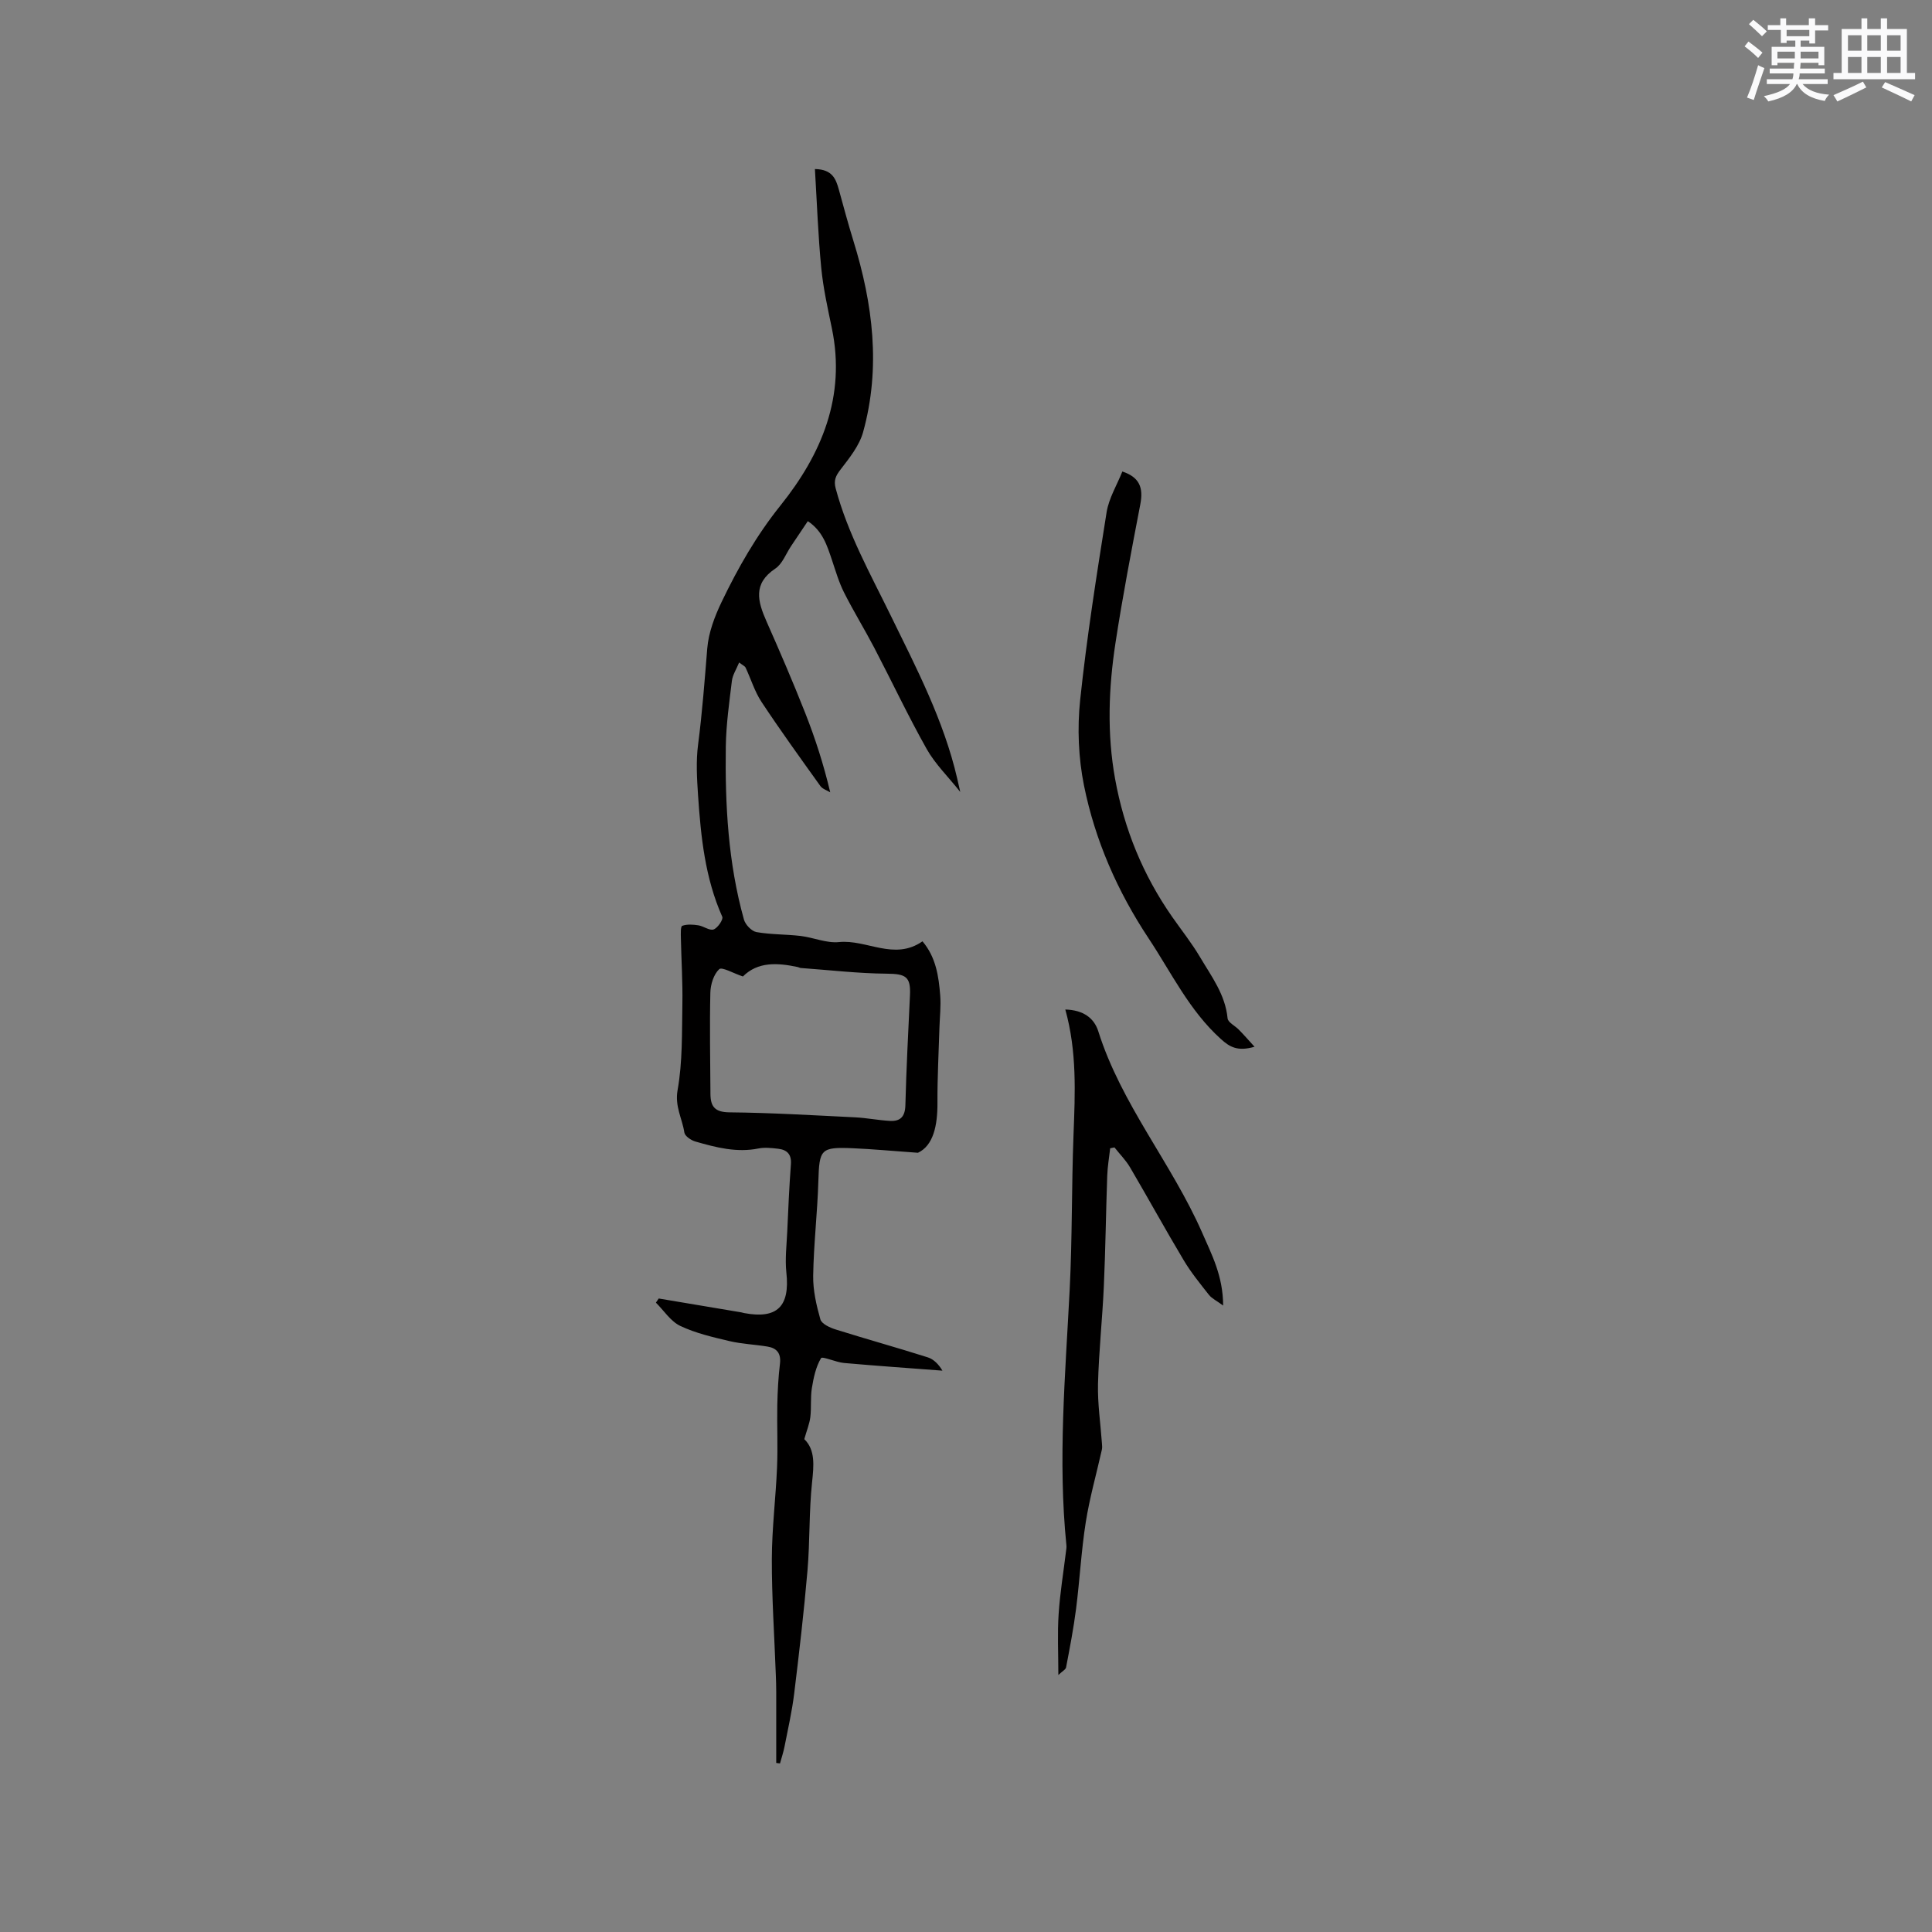 <svg enable-background="new 0 0 400 400" viewBox="0 0 400 400" xmlns="http://www.w3.org/2000/svg"><rect x="0" y="0" width="400" height="400" fill="#808080" stroke="none"/><g fill="#010000"><path d="m136.38 268.84c5.7.95 11.39 1.91 17.09 2.87.21.04.41.11.62.15 6.83 1.28 9.48-1.39 8.72-8.38-.3-2.79.05-5.66.18-8.48.21-4.66.41-9.32.76-13.96.15-2.05-.8-2.98-2.61-3.2-1.36-.16-2.8-.32-4.11-.06-4.53.91-8.81-.22-13.06-1.44-.9-.26-2.17-1.12-2.28-1.86-.44-2.91-2.01-5.4-1.4-8.8 1.04-5.83.88-11.88.99-17.85.08-4.52-.22-9.05-.31-13.58-.02-.9-.08-2.44.28-2.57 1-.36 2.23-.27 3.34-.1 1.09.17 2.32 1.15 3.16.85s2.04-2.07 1.79-2.62c-3.58-8.05-4.44-16.61-5.02-25.21-.23-3.47-.44-7.01.01-10.43.86-6.63 1.36-13.27 1.9-19.93.27-3.28 1.54-6.63 2.99-9.65 3.38-7.04 7.21-13.75 12.18-19.95 8.49-10.59 13.56-22.55 10.63-36.66-.86-4.15-1.79-8.31-2.2-12.51-.65-6.72-.89-13.48-1.31-20.47 3.61.06 4.34 2.05 4.95 4.24.98 3.55 1.93 7.11 3.02 10.63 4.03 13.03 5.71 26.23 2.01 39.58-.78 2.82-2.84 5.38-4.68 7.77-1.01 1.31-1.44 2.26-1 3.91 2.5 9.33 7.18 17.69 11.38 26.28 5.35 10.93 10.99 21.75 13.77 33.73.19.8.37 1.61.64 2.82-2.53-3.19-5.19-5.77-6.94-8.87-3.86-6.86-7.22-14-10.87-20.99-2.01-3.84-4.29-7.54-6.24-11.41-1.07-2.12-1.74-4.44-2.5-6.71-1.01-2.98-1.9-6.01-5.01-8.08-1.26 1.88-2.37 3.53-3.47 5.17-1.06 1.58-1.79 3.67-3.26 4.65-4.7 3.13-3.64 6.82-1.82 10.94 2.78 6.28 5.5 12.59 8.02 18.98 2.06 5.23 3.79 10.58 5.17 16.4-.69-.42-1.6-.69-2.04-1.3-4.13-5.76-8.28-11.51-12.19-17.42-1.42-2.15-2.18-4.73-3.29-7.09-.16-.33-.62-.51-1.34-1.07-.57 1.4-1.35 2.57-1.5 3.81-.55 4.51-1.19 9.03-1.26 13.56-.17 12.09.48 24.14 3.76 35.87.3 1.06 1.59 2.4 2.6 2.58 2.99.53 6.09.44 9.13.8 2.67.32 5.36 1.53 7.94 1.27 5.74-.59 11.44 3.92 17.29-.16 2.79 3.29 3.36 7.24 3.67 11.21.17 2.21-.09 4.45-.16 6.67-.15 5.18-.44 10.36-.41 15.53.03 4.75-.86 8.88-4.04 10.37-5.47-.39-9.48-.77-13.49-.94-6.67-.28-6.93.19-7.13 6.85-.19 6.52-.97 13.02-1.07 19.54-.05 3.02.66 6.11 1.49 9.04.27.94 1.97 1.72 3.16 2.09 6.33 1.99 12.73 3.76 19.06 5.77 1.25.39 2.28 1.46 3.05 2.76-6.8-.52-13.6-.99-20.38-1.59-1.67-.15-4.49-1.44-4.75-1-1.08 1.8-1.55 4.05-1.9 6.19-.32 1.97-.08 4.03-.32 6.02-.17 1.38-.73 2.72-1.25 4.56 2.3 2.23 1.98 5.43 1.61 8.94-.65 6.06-.43 12.21-.95 18.28-.73 8.52-1.72 17.02-2.76 25.51-.45 3.66-1.28 7.28-1.99 10.91-.23 1.18-.62 2.33-.94 3.5-.26-.03-.52-.06-.78-.1 0-4.89.01-9.78 0-14.67 0-1.23-.04-2.46-.09-3.69-.29-7.96-.84-15.91-.82-23.87.02-6.33.81-12.64 1.08-18.97.18-4.28-.03-8.58.05-12.87.06-2.86.21-5.73.55-8.57.26-2.16-.63-3.25-2.6-3.57-2.61-.43-5.29-.53-7.85-1.13-3.46-.82-7-1.63-10.18-3.14-2-.95-3.39-3.17-5.05-4.82.19-.29.38-.58.58-.86zm17.43-66.67c-2-.67-4.35-2.04-4.91-1.51-1.15 1.08-1.79 3.17-1.83 4.87-.16 6.98-.02 13.97.02 20.96.02 2.6.9 3.78 3.94 3.81 8.66.08 17.33.61 25.99 1.03 2.42.12 4.82.61 7.24.74 2.16.12 3.13-.89 3.19-3.26.19-7.6.6-15.19.95-22.78.18-3.84-.89-4.41-4.81-4.44-5.94-.05-11.87-.75-17.81-1.18-.2-.01-.4-.15-.6-.19-4.2-.9-8.28-1.15-11.37 1.95z"/><path d="m253.24 270.3c-1.4-1.03-2.35-1.47-2.93-2.2-1.83-2.32-3.72-4.64-5.23-7.17-3.8-6.35-7.36-12.85-11.11-19.23-.88-1.5-2.15-2.76-3.23-4.14-.3.06-.59.12-.89.18-.21 1.9-.55 3.8-.61 5.71-.27 7.61-.36 15.22-.7 22.82-.3 6.76-1.04 13.5-1.21 20.26-.1 4.11.53 8.24.82 12.37.03.41.07.84-.02 1.24-1.12 5.01-2.54 9.98-3.34 15.05-.93 5.92-1.24 11.94-2 17.89-.52 4.07-1.3 8.1-2.07 12.13-.09.46-.79.8-1.6 1.58 0-4.55-.21-8.6.06-12.63.28-4.33 1-8.63 1.52-12.94.05-.42.14-.85.09-1.27-1.79-17.63-.23-35.23.67-52.83.55-10.72.39-21.46.8-32.17.33-8.65.73-17.23-1.7-25.94 3.75.1 5.97 1.79 6.83 4.51 4.77 15.13 15.19 27.32 21.49 41.66 1.99 4.57 4.33 8.94 4.36 15.12z"/><path d="m259.74 216.72c-3.52 1.02-5.15.05-6.98-1.61-6.52-5.88-10.21-13.68-14.94-20.81-6.47-9.77-11.09-20.29-13.39-31.66-1.15-5.72-1.41-11.85-.8-17.66 1.37-13.02 3.42-25.98 5.48-38.92.47-2.92 2.15-5.65 3.26-8.44 3.53 1.18 4.39 3.3 3.72 6.79-1.83 9.54-3.67 19.09-5.14 28.69-1.43 9.35-1.78 18.75-.08 28.17 1.88 10.39 5.77 19.88 11.79 28.52 1.94 2.78 4.07 5.45 5.79 8.36 2.36 3.99 5.24 7.77 5.71 12.69.08.85 1.56 1.54 2.33 2.35 1.01 1.02 1.95 2.1 3.25 3.53z"/></g><path d="m361.2 9.6.8-1c.9.7 1.9 1.4 2.9 2.3l-.9 1.1c-1-1-2-1.8-2.8-2.4zm.5 10.6c.9-2.1 1.6-4.3 2.3-6.7.4.2.8.4 1.3.6-.7 2.1-1.5 4.3-2.2 6.6zm.4-15.2.9-.9c1 .8 2 1.6 2.8 2.4l-1 1c-.9-.9-1.8-1.7-2.7-2.5zm12.5-1.2h1.2v1.4h2.7v1.1h-2.7v2.7h-1.2v-.6h-1.8v1.3h4.9v3.8h-1.2v-.5h-3.7c0 .4-.1.9-.1 1.2h5.1v1h-5.2c0 .5-.1.9-.2 1.2h6v1h-5.2c1.1 1.3 2.9 2 5.5 2.2-.4.4-.7.8-.9 1.3-2.9-.5-4.8-1.6-5.7-3.5h-.1c-.8 1.7-2.7 2.9-5.9 3.6-.2-.4-.6-.8-.9-1.1 2.8-.6 4.6-1.4 5.4-2.5h-4.8v-1h5.3c.1-.3.2-.7.2-1.2h-4.9v-1h5c0-.4 0-.8.1-1.2h-3.5v.5h-1.2v-3.8h4.9v-1.3h-1.8v.5h-1.2v-2.7h-2.7v-1h2.6v-1.4h1.2v1.4h4.7v-1.4zm-6.6 8.3h3.6c0-.4 0-.9 0-1.4h-3.6zm1.9-4.6h4.7v-1.3h-4.7zm6.6 3.2h-3.7v1.4h3.7z" fill="#fafafb"/><path d="m385.3 3.8h1.3v2.2h2.8v-2.2h1.3v2.2h4.1v9.1h1.7v1.3h-16.9v-1.3h1.7v-9.1h4.1v-2.2zm.4 13.1.7 1.2c-1.8.9-3.8 1.9-6 2.9-.2-.4-.5-.8-.8-1.3 2.3-1 4.3-1.9 6.1-2.8zm-3.1-6.4h2.8v-3.2h-2.8zm0 4.6h2.8v-3.3h-2.8zm4-4.6h2.8v-3.2h-2.8zm0 4.6h2.8v-3.3h-2.8zm3.7 1.9c2.1.9 4.1 1.8 6.1 2.7l-.7 1.3c-2.2-1.1-4.2-2-6.1-2.9zm3.2-9.7h-2.8v3.2h2.8zm-2.8 7.8h2.8v-3.3h-2.8z" fill="#fafafb"/></svg>